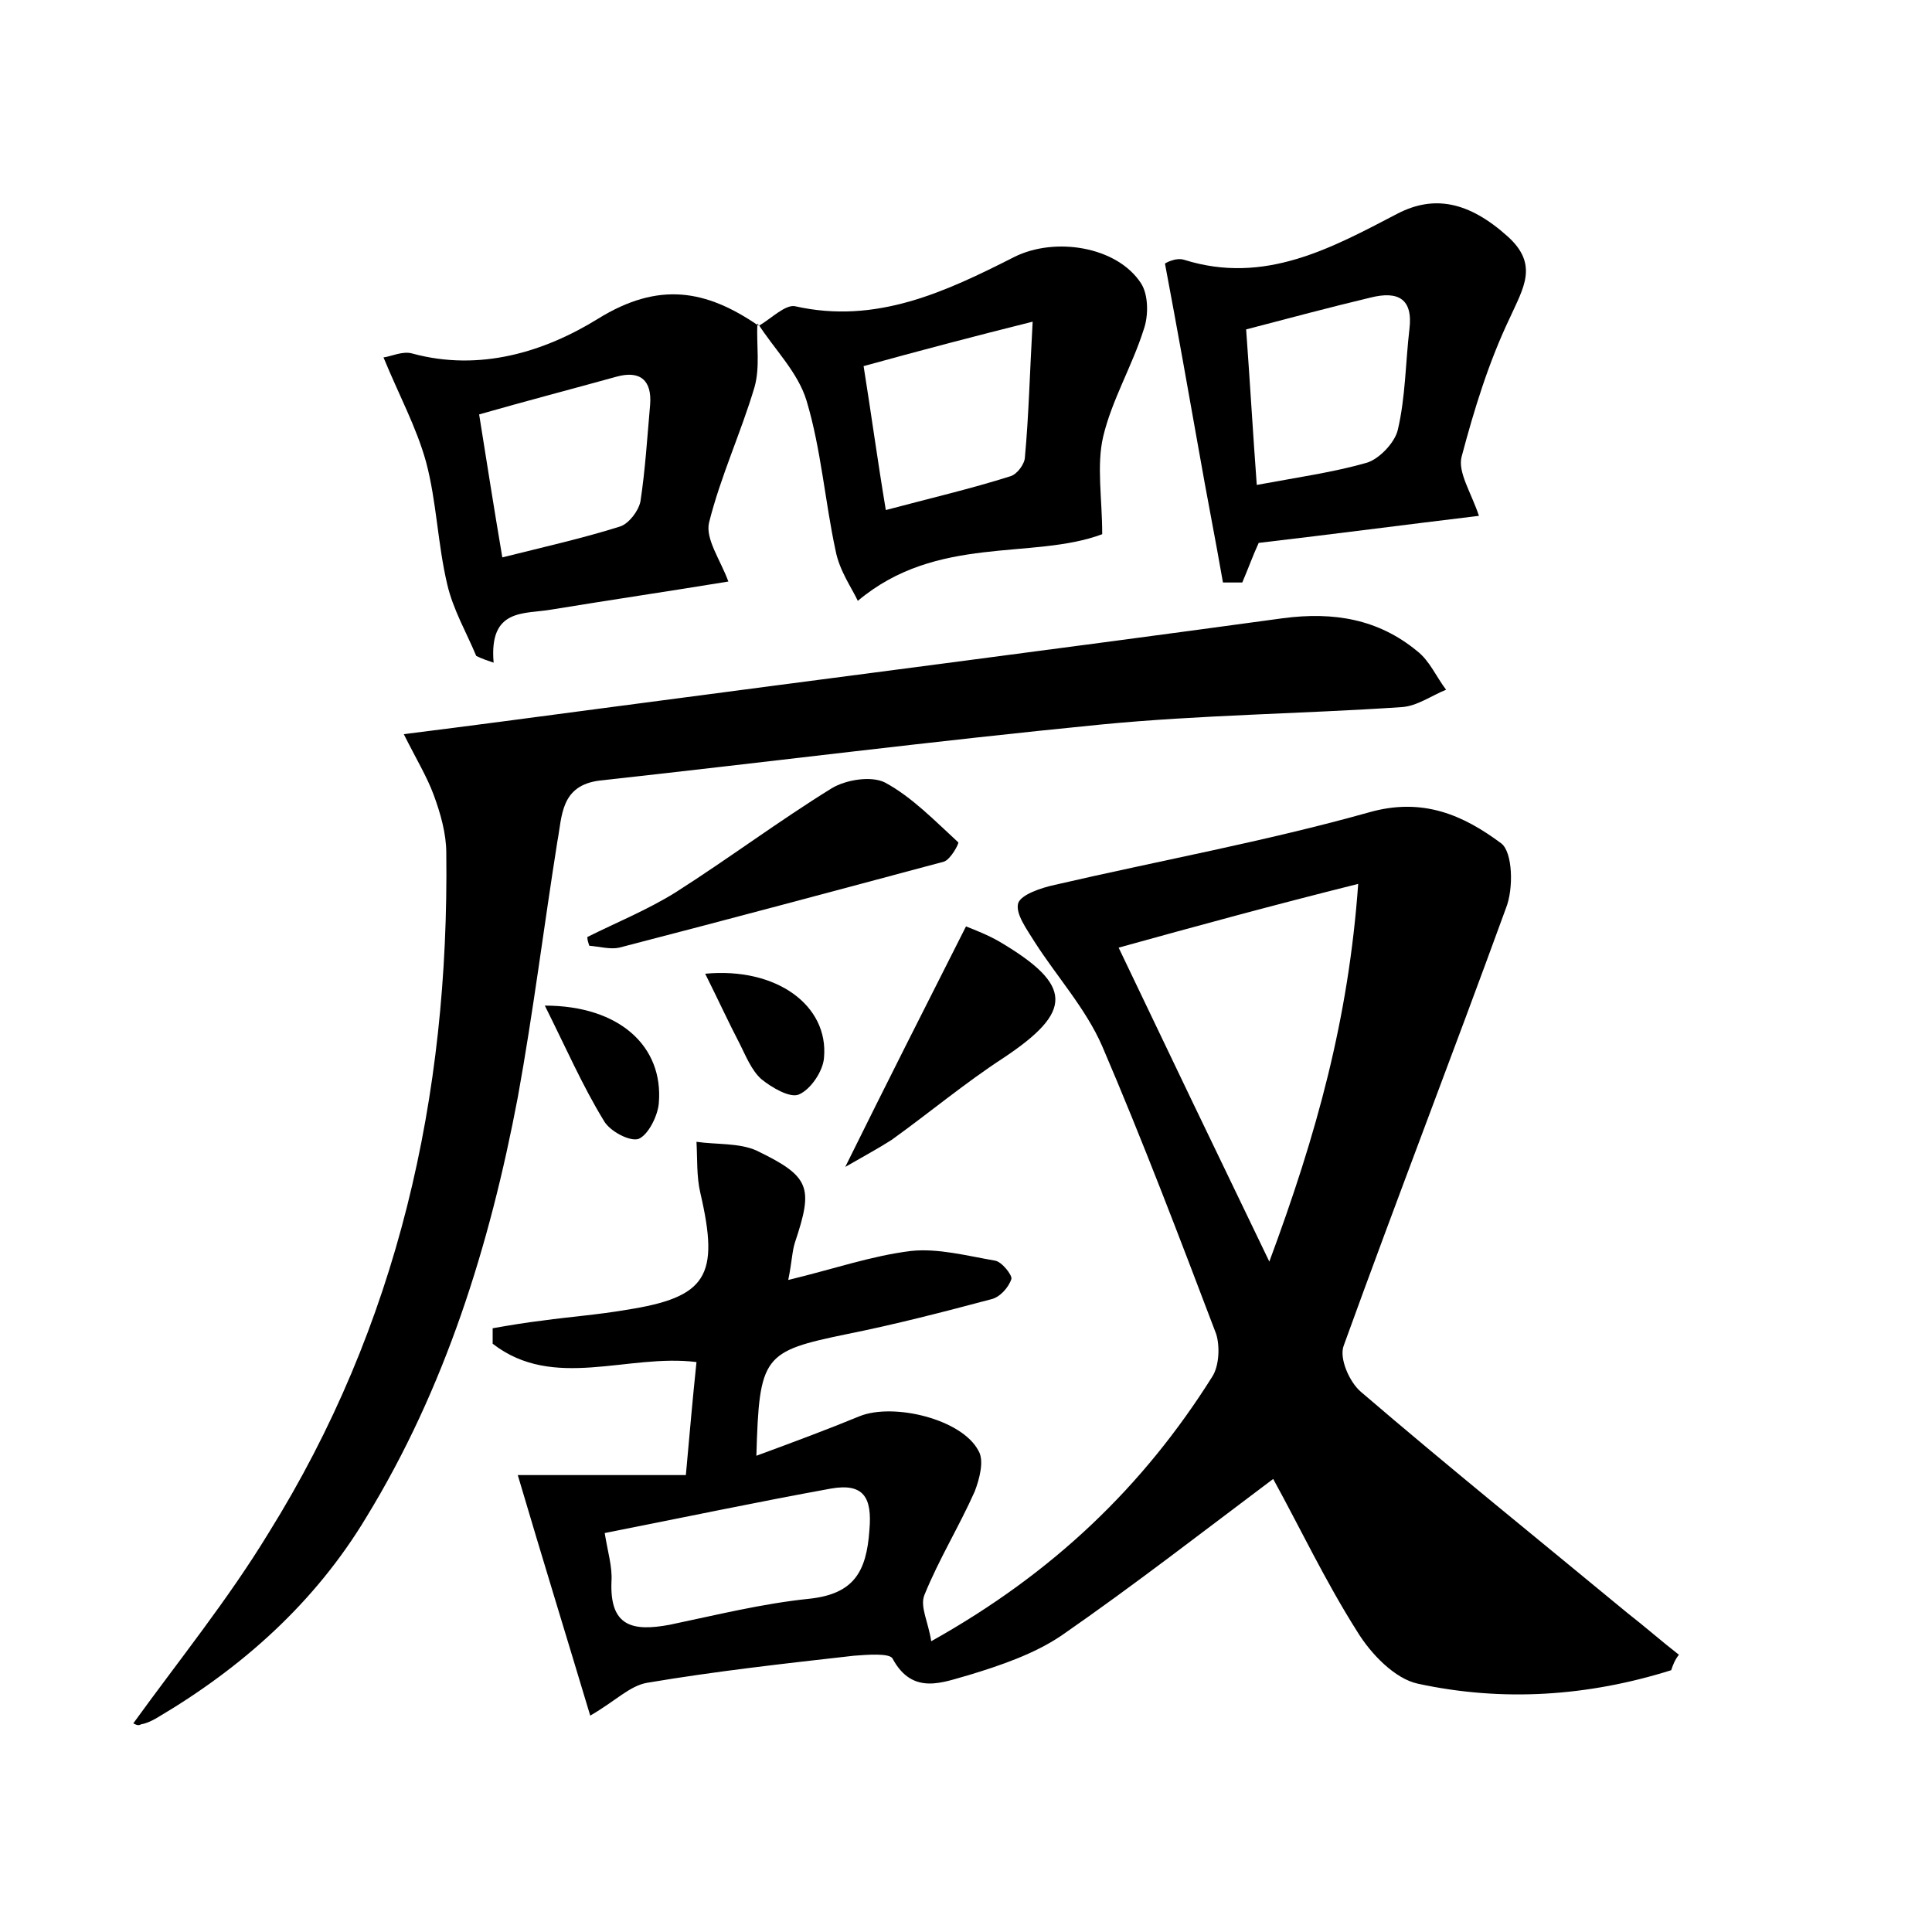 <?xml version="1.0" encoding="utf-8"?>
<!-- Generator: Adobe Illustrator 22.0.0, SVG Export Plug-In . SVG Version: 6.00 Build 0)  -->
<svg version="1.1" id="图层_1" xmlns="http://www.w3.org/2000/svg" xmlns:xlink="http://www.w3.org/1999/xlink" x="0px" y="0px"
	 viewBox="0 0 200 200" style="enable-background:new 0 0 200 200;" xml:space="preserve">
<style type="text/css">
	.st0{fill:#FFFFFF;}
</style>
<g>
	
	<path d="M173,172.9c-8.6,2.7-17.4,3.3-26.2,1.4c-2.4-0.5-4.9-3.1-6.3-5.4c-3.3-5.2-6-10.9-8.7-15.8c-7.2,5.4-14.4,11-21.9,16.2
		c-2.8,1.9-6.3,3.1-9.6,4.1c-2.6,0.7-5.8,2.2-7.9-1.7c-0.3-0.6-2.7-0.4-4-0.3c-7.1,0.8-14.3,1.6-21.4,2.8c-1.8,0.3-3.3,1.9-5.9,3.4
		c-2.4-8-4.9-16.1-7.5-24.9c5.3,0,11.3,0,17.4,0c0.4-4.4,0.7-7.9,1.1-11.7c-7.1-0.9-14.8,3-21.1-1.9c0-0.5,0-1.1,0-1.6
		c1.7-0.3,3.5-0.6,5.2-0.8c2.9-0.4,5.7-0.6,8.6-1.1c8.4-1.3,9.7-3.5,7.7-12.1c-0.4-1.7-0.3-3.5-0.4-5.3c2.1,0.3,4.4,0.1,6.2,0.9
		c5.6,2.7,5.9,3.8,4,9.5c-0.3,0.9-0.3,1.9-0.7,3.9c4.6-1.1,8.6-2.5,12.7-3c2.8-0.3,5.8,0.5,8.7,1c0.7,0.1,1.8,1.5,1.7,1.9
		c-0.3,0.9-1.2,1.9-2.1,2.1c-4.9,1.3-9.9,2.6-14.9,3.6c-8.7,1.8-9.1,2.2-9.4,12.6c3.8-1.4,7.3-2.7,10.7-4.1
		c3.5-1.4,10.6,0.3,12.3,3.6c0.6,1,0.1,2.9-0.4,4.2c-1.6,3.6-3.7,7-5.2,10.7c-0.5,1.2,0.4,2.8,0.7,4.8c12.7-7.1,22-16.1,29.1-27.4
		c0.7-1.1,0.8-3.1,0.4-4.4c-3.8-10-7.6-20-11.8-29.8c-1.7-3.9-4.7-7.2-7-10.8c-0.8-1.3-2-2.9-1.7-4c0.3-0.9,2.4-1.6,3.8-1.9
		c10.8-2.5,21.8-4.5,32.5-7.5c5.6-1.6,9.8,0.3,13.7,3.2c1.2,0.9,1.3,4.7,0.5,6.7c-5.5,15.1-11.3,30.1-16.8,45.3
		c-0.5,1.3,0.6,3.8,1.8,4.8c9.1,7.8,18.4,15.3,27.6,22.9c1.8,1.4,3.5,2.9,5.3,4.3C173.4,171.8,173.2,172.3,173,172.9z M115.8,98.1
		c5.2,10.9,10.1,21.1,15.6,32.5c4.9-13.2,8.2-25.1,9.2-39.1C131.8,93.7,124.1,95.8,115.8,98.1z M62.6,158.7c0.3,1.9,0.8,3.5,0.7,5
		c-0.2,4.7,2.2,5.2,6,4.5c4.8-1,9.6-2.2,14.5-2.7c4.6-0.5,5.9-2.8,6.2-7.1c0.3-3.4-0.6-4.9-4-4.3C78.3,155.5,70.7,157.1,62.6,158.7z
		"/>
	<path d="M13.8,178.4c4.7-6.5,9.8-12.8,14-19.7c13.4-21.5,18.7-45.2,18.4-70.4c0-2-0.6-4.1-1.3-6c-0.7-1.9-1.8-3.7-3.1-6.3
		c7.2-0.9,13.9-1.8,20.7-2.7c23.4-3.1,46.9-6.1,70.3-9.3c5.3-0.7,9.9,0.1,13.9,3.4c1.3,1,2,2.7,3,4c-1.5,0.6-3,1.7-4.6,1.8
		c-10.4,0.7-20.8,0.8-31.1,1.8c-17.3,1.7-34.6,3.9-51.9,5.8c-4.1,0.5-3.9,3.7-4.4,6.3c-1.4,8.8-2.5,17.7-4.1,26.5
		c-2.9,15.3-7.5,30.1-15.7,43.5c-5.3,8.8-12.8,15.5-21.6,20.7c-0.5,0.3-1.1,0.6-1.7,0.7C14.3,178.7,14,178.5,13.8,178.4z"/>
	<path d="M126.6,60.3c-0.8-4.6-1.7-9.1-2.5-13.7c-1.1-6.2-2.2-12.4-3.5-19.3c-0.1,0,1.1-0.7,2-0.4c8.3,2.6,15.2-1.2,22.1-4.8
		c3.7-1.9,7.3-1.3,11.4,2.4c3.2,2.9,1.6,5.3,0.2,8.4c-2.2,4.6-3.7,9.5-5,14.4c-0.4,1.6,1,3.7,1.8,6.1c-7.5,0.9-15.1,1.9-22.8,2.8
		c-0.6,1.3-1.1,2.7-1.7,4.1C127.9,60.3,127.2,60.3,126.6,60.3z M129,34.1c0.4,5.5,0.7,10.7,1.1,16.1c4.3-0.8,7.9-1.3,11.4-2.3
		c1.3-0.4,2.9-2.1,3.2-3.4c0.8-3.4,0.8-7,1.2-10.4c0.4-3.2-1.2-4-4-3.3C137.7,31.8,133.6,32.9,129,34.1z"/>
	<path d="M78.6,33.7c1.2-0.7,2.7-2.2,3.7-2c8.4,1.9,15.6-1.5,22.7-5.1c4.2-2.1,10.6-1.1,13.1,2.7c0.8,1.2,0.8,3.4,0.3,4.8
		c-1.2,3.8-3.3,7.3-4.2,11.1c-0.7,3-0.1,6.4-0.1,10.1c-7.2,2.7-17.1,0-25.3,6.9c-0.6-1.3-1.9-3.1-2.3-5.2c-1.1-5.1-1.5-10.5-3-15.5
		c-0.9-3-3.4-5.4-5.1-8.1L78.6,33.7z M89.4,37.9c0.8,5,1.4,9.5,2.3,14.9c4.5-1.2,8.8-2.2,12.9-3.5c0.7-0.2,1.5-1.3,1.5-2
		c0.4-4.3,0.5-8.7,0.8-14C100.5,34.9,95.2,36.3,89.4,37.9z"/>
	<path d="M78.4,33.5c-0.1,2.2,0.3,4.5-0.3,6.6c-1.4,4.7-3.5,9.2-4.7,14c-0.4,1.7,1.2,3.9,2,6.1c-6.1,1-12.2,1.9-18.3,2.9
		c-2.8,0.5-6.5-0.2-6,5.5c-0.6-0.2-1.2-0.4-1.8-0.7c-1-2.4-2.4-4.8-3-7.4c-1-4.2-1.1-8.6-2.2-12.7c-1-3.6-2.8-6.9-4.4-10.8
		c0.8-0.1,2-0.7,3-0.4c7,1.9,13.7-0.2,19.2-3.6c6.3-3.9,11.2-3,16.6,0.7C78.6,33.7,78.4,33.5,78.4,33.5z M52,57.7
		c4.4-1.1,8.4-2,12.2-3.2c0.9-0.3,1.9-1.6,2.1-2.6c0.5-3.3,0.7-6.6,1-10c0.2-2.5-1-3.6-3.5-2.9c-4.7,1.3-9.3,2.5-14.2,3.9
		C50.4,47.9,51.1,52.4,52,57.7z"/>
	<path d="M60.8,97c3-1.5,6.2-2.8,9.1-4.6c5.5-3.5,10.7-7.4,16.2-10.8c1.5-0.9,4.1-1.3,5.5-0.6c2.8,1.5,5.2,4,7.6,6.2
		c0.1,0.1-0.8,1.8-1.5,2c-11.2,3-22.4,6-33.6,8.9c-0.9,0.2-2-0.1-3.1-0.2C60.9,97.6,60.8,97.3,60.8,97z"/>
	<path d="M87.5,120.8c4.3-8.7,8.3-16.6,12.5-24.9c1,0.4,2.3,0.9,3.5,1.6c7.6,4.5,7.6,7.2,0.4,12c-4,2.6-7.7,5.7-11.6,8.5
		C90.9,118.9,89.4,119.7,87.5,120.8z"/>
	<path d="M73,100.8c7.4-0.7,12.8,3.3,12.3,8.7c-0.1,1.4-1.4,3.3-2.6,3.8c-0.9,0.4-2.8-0.7-3.9-1.6c-1-0.9-1.6-2.4-2.2-3.6
		C75.4,105.8,74.4,103.6,73,100.8z"/>
	<path d="M56.4,104.1c7.7,0,12.3,4.2,11.8,10.1c-0.1,1.3-1.1,3.3-2.1,3.7c-0.9,0.3-3-0.8-3.6-1.9C60.3,112.4,58.6,108.5,56.4,104.1z
		"/>
	
	
	
	
	
</g>
</svg>
